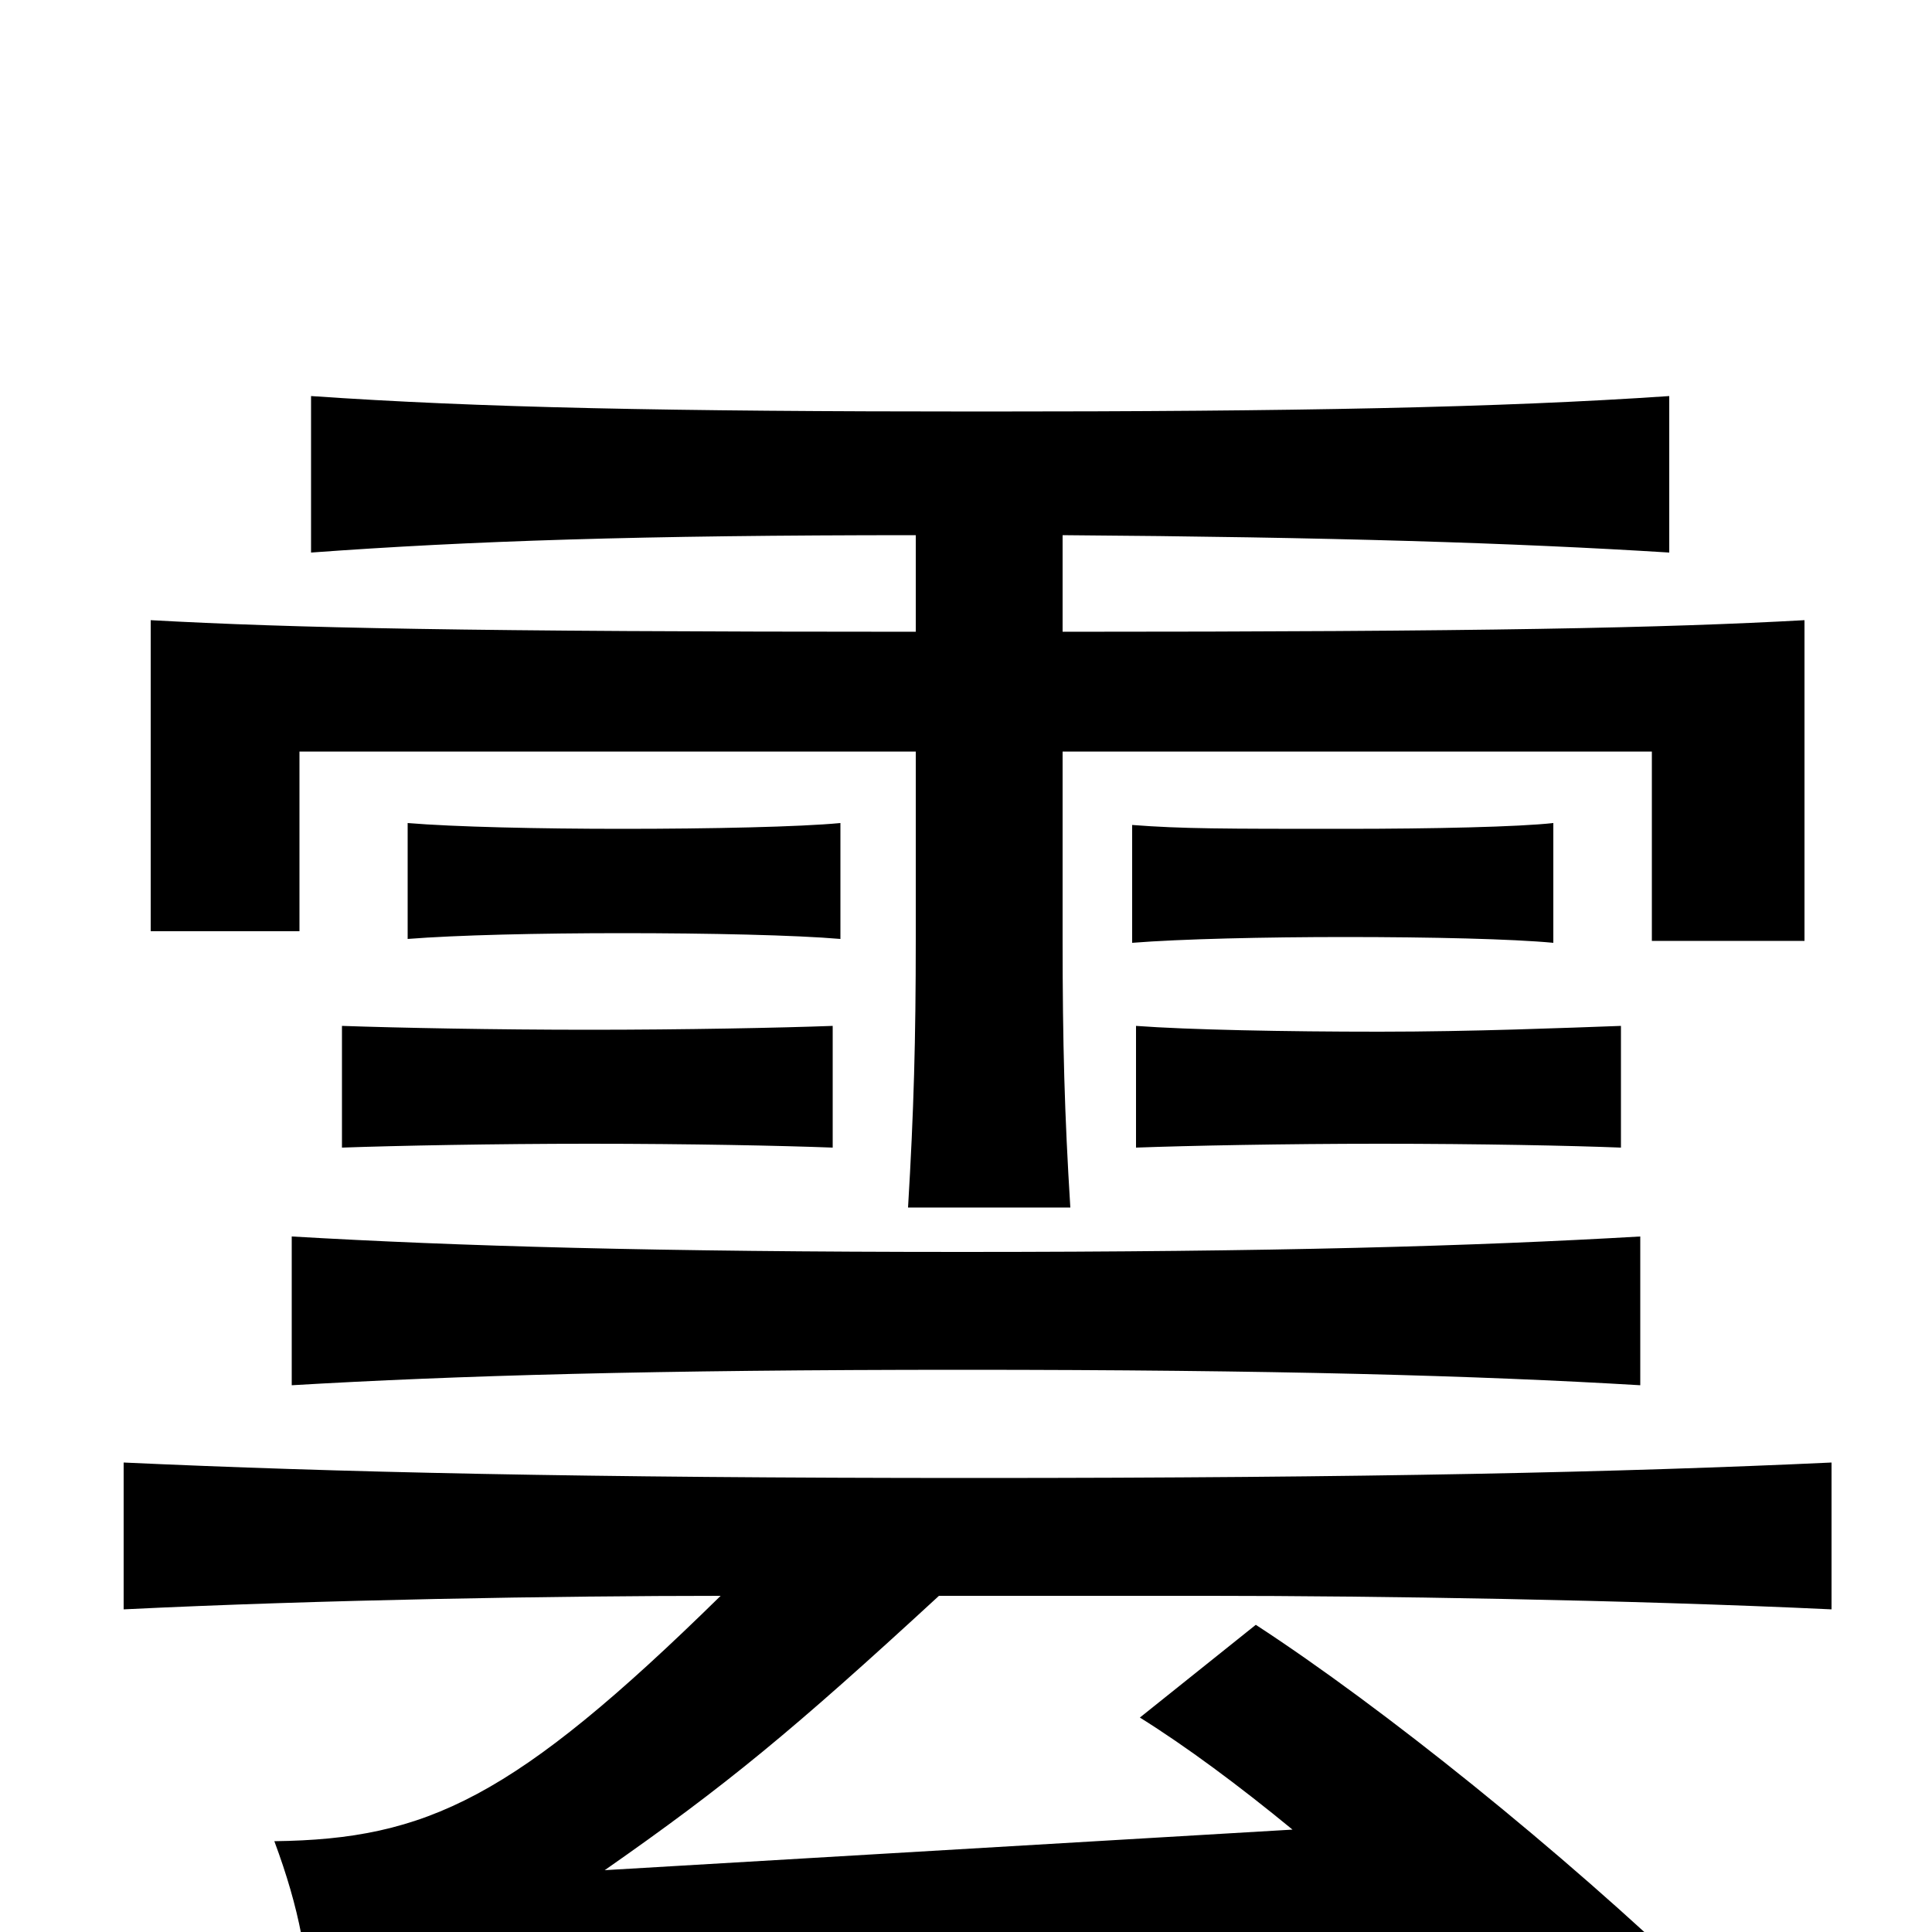 <svg xmlns="http://www.w3.org/2000/svg" viewBox="0 -1000 1000 1000">
	<path fill="#000000" d="M849 -283V-360C763 -355 660 -352 498 -352C339 -352 237 -355 151 -360V-283C236 -288 338 -291 498 -291C660 -291 765 -288 849 -283ZM431 -406V-469C404 -468 354 -467 305 -467C256 -467 206 -468 177 -469V-406C205 -407 256 -408 305 -408C357 -408 405 -407 431 -406ZM839 -406V-469C811 -468 762 -466 714 -466C665 -466 615 -467 588 -469V-406C615 -407 665 -408 714 -408C766 -408 814 -407 839 -406ZM804 -512V-574C786 -572 742 -571 696 -571C633 -571 612 -571 586 -573V-512C611 -514 655 -515 696 -515C741 -515 783 -514 804 -512ZM435 -514V-574C414 -572 368 -571 322 -571C279 -571 235 -572 211 -574V-514C236 -516 279 -517 322 -517C367 -517 412 -516 435 -514ZM669 -53L313 -32C376 -76 410 -104 486 -174H627C710 -174 842 -172 948 -167V-243C840 -238 709 -235 504 -235C302 -235 173 -238 64 -243V-167C166 -172 290 -174 373 -174C266 -69 221 -48 142 -47C155 -12 160 15 161 50C183 43 233 37 321 32L737 7C763 32 787 59 805 86L880 27C808 -42 716 -116 650 -159L590 -111C614 -96 641 -76 669 -53ZM550 -723C689 -722 784 -719 864 -714V-795C776 -789 671 -787 508 -787C345 -787 248 -789 161 -795V-714C243 -720 331 -723 474 -723V-673C241 -673 151 -675 78 -679V-518H155V-611H474V-514C474 -462 473 -425 470 -375H554C551 -423 550 -460 550 -514V-611H855V-513H934V-679C862 -675 768 -673 550 -673Z"/>
</svg>